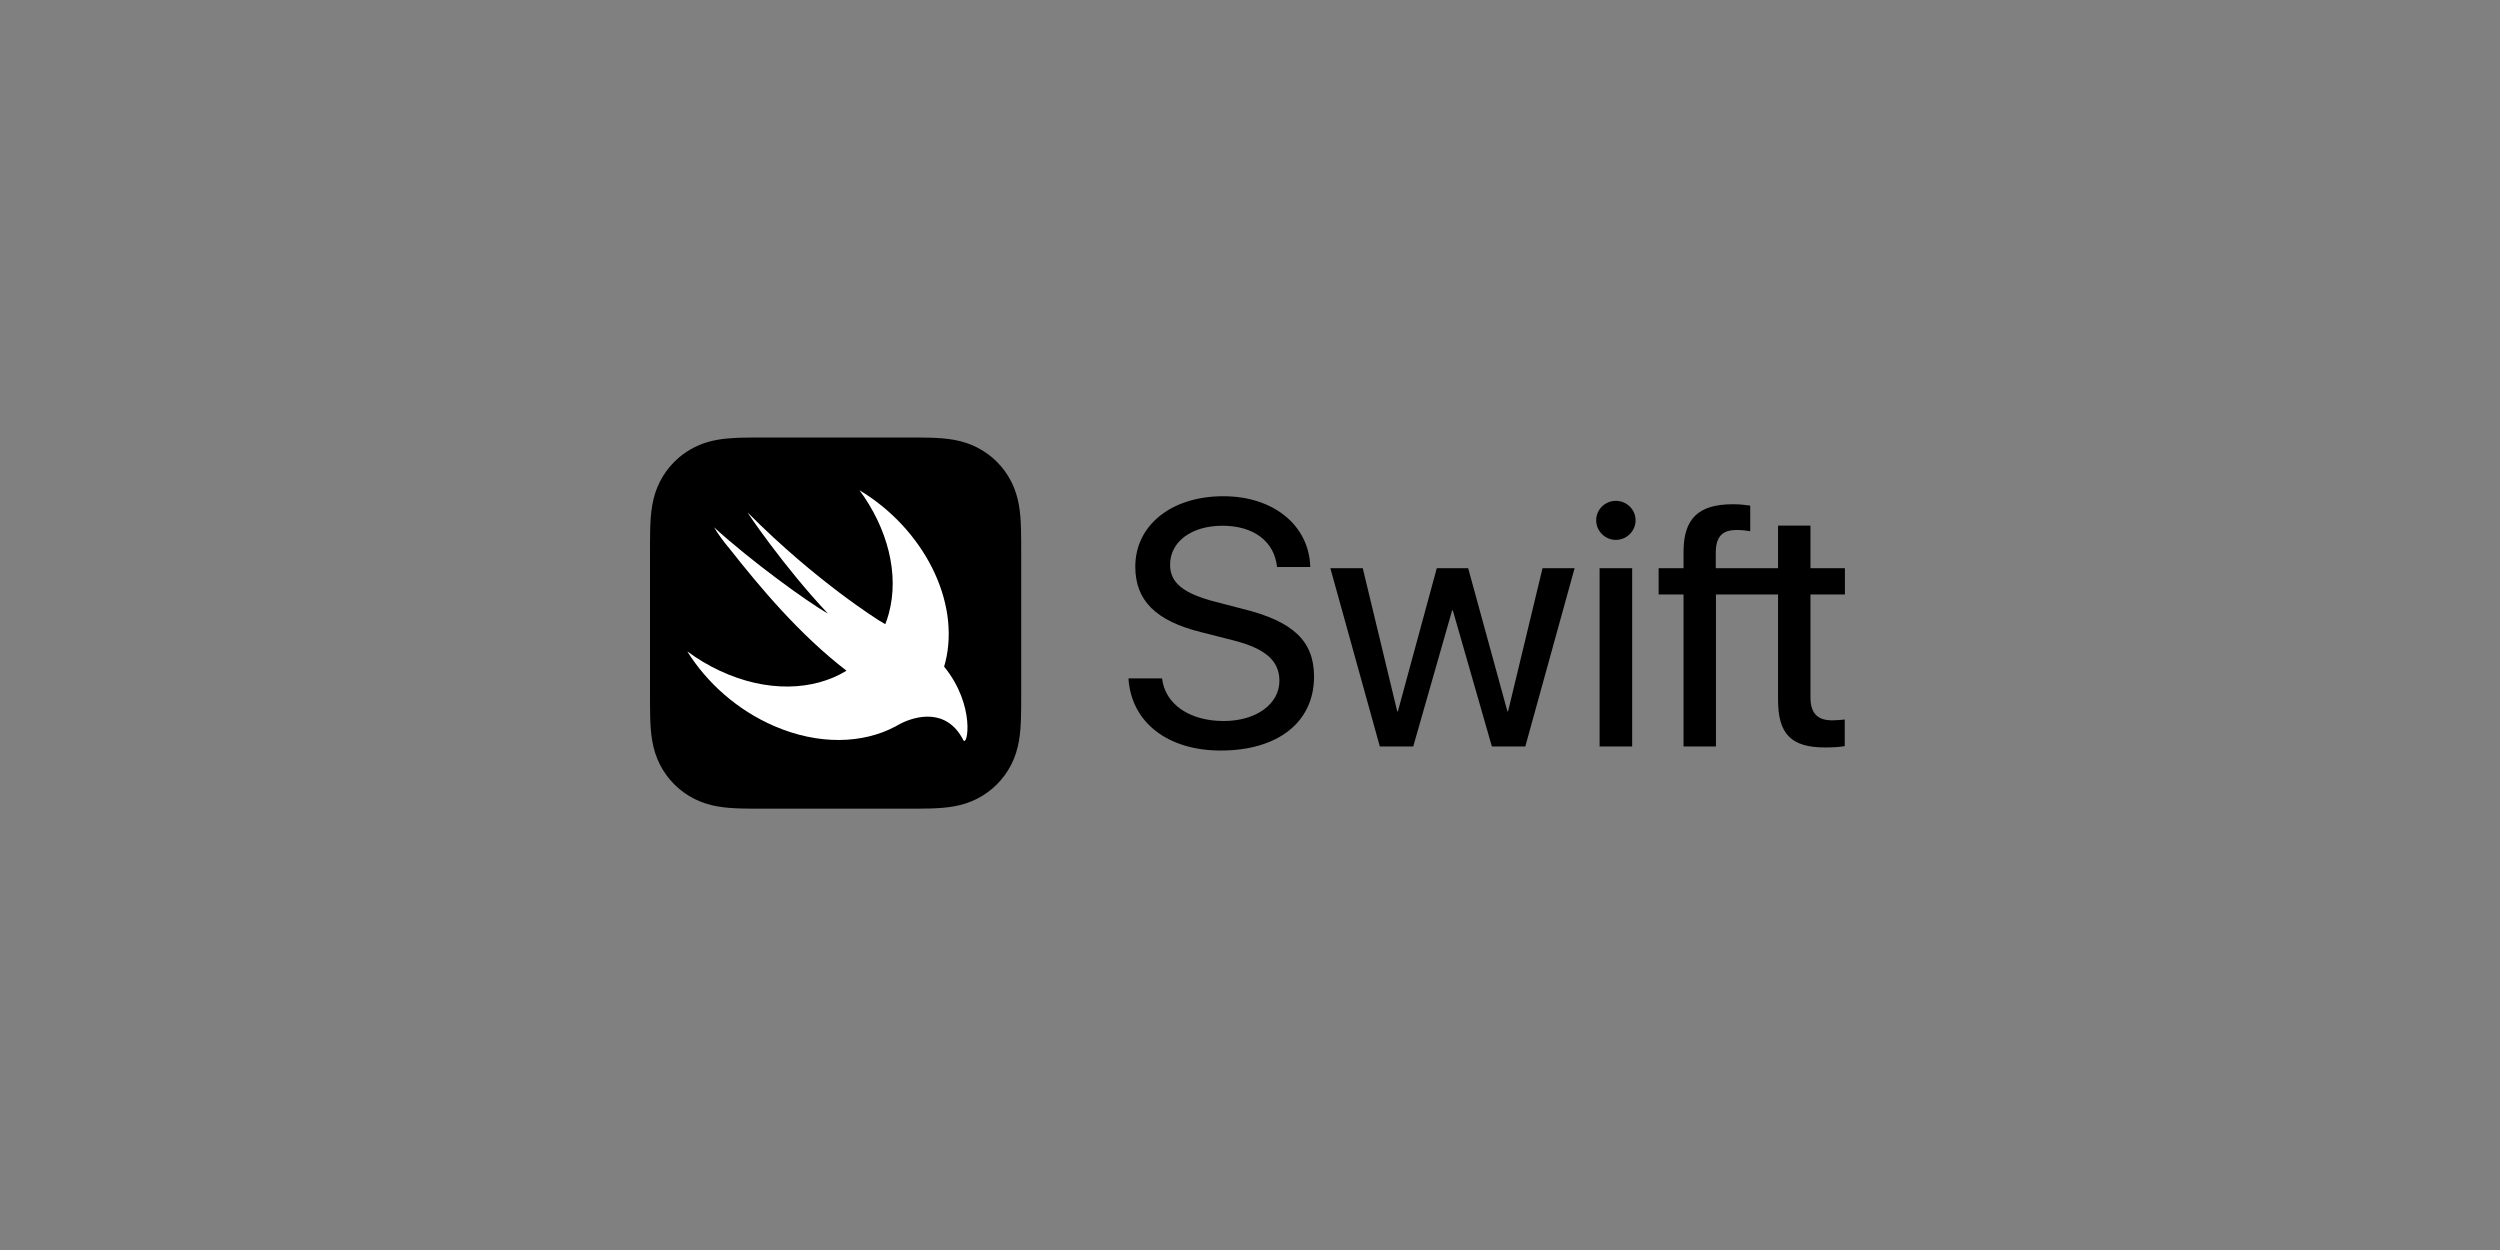 <svg width="400" height="200" viewBox="0 0 400 200" fill="none" xmlns="http://www.w3.org/2000/svg">
<rect x="0" y="0" width="400" height="200" fill="#808080" stroke="none"/>
<path d="M163.387 86.45C163.383 85.853 163.377 85.256 163.36 84.658C163.325 83.357 163.248 82.044 163.017 80.757C162.783 79.451 162.399 78.235 161.795 77.048C161.201 75.882 160.426 74.815 159.501 73.89C158.576 72.965 157.509 72.189 156.342 71.596C155.156 70.992 153.941 70.609 152.635 70.374C151.347 70.142 150.035 70.066 148.733 70.031C148.135 70.014 147.538 70.008 146.941 70.004C146.232 70 145.522 70 144.813 70H129.091H122.578C121.868 70 121.16 70 120.451 70.004C119.853 70.008 119.255 70.015 118.658 70.031C118.333 70.04 118.007 70.051 117.68 70.067C116.702 70.114 115.721 70.2 114.756 70.374C113.777 70.55 112.848 70.81 111.945 71.183C111.644 71.308 111.345 71.445 111.049 71.596C110.174 72.041 109.355 72.589 108.61 73.225C108.362 73.437 108.122 73.659 107.89 73.89C106.965 74.815 106.189 75.882 105.596 77.048C104.992 78.235 104.609 79.451 104.374 80.757C104.143 82.044 104.066 83.357 104.031 84.658C104.015 85.256 104.008 85.853 104.004 86.45C103.999 87.159 104 87.869 104 88.578V98.26V110.812C104 111.522 103.999 112.231 104.004 112.941C104.008 113.538 104.015 114.135 104.031 114.732C104.066 116.034 104.143 117.347 104.374 118.633C104.609 119.94 104.992 121.156 105.596 122.343C106.189 123.509 106.965 124.576 107.89 125.5C108.815 126.426 109.882 127.201 111.049 127.795C112.235 128.399 113.45 128.782 114.756 129.017C116.043 129.248 117.357 129.325 118.658 129.36C119.255 129.376 119.853 129.383 120.451 129.386C121.16 129.392 121.869 129.391 122.578 129.391H144.813C145.522 129.391 146.232 129.392 146.941 129.386C147.538 129.383 148.135 129.376 148.733 129.36C150.035 129.325 151.347 129.248 152.635 129.017C153.941 128.782 155.156 128.399 156.342 127.795C157.509 127.201 158.576 126.426 159.501 125.5C160.426 124.575 161.201 123.509 161.795 122.343C162.399 121.156 162.783 119.94 163.017 118.633C163.248 117.347 163.325 116.034 163.36 114.732C163.376 114.135 163.383 113.538 163.387 112.941C163.391 112.231 163.391 111.522 163.391 110.812V88.578C163.391 87.869 163.391 87.159 163.387 86.45V86.45Z" fill="black"/>
<path d="M151.061 106.661C151.059 106.659 151.058 106.658 151.056 106.656C151.122 106.432 151.19 106.21 151.247 105.981C153.712 96.16 147.696 84.549 137.516 78.436C141.977 84.483 143.95 91.809 142.197 98.215C142.041 98.786 141.853 99.335 141.645 99.868C141.42 99.72 141.136 99.552 140.754 99.341C140.754 99.341 130.627 93.089 119.652 82.029C119.364 81.739 125.504 90.806 132.473 98.169C129.19 96.326 120.04 89.669 114.247 84.367C114.959 85.554 115.805 86.697 116.736 87.797C121.573 93.932 127.882 101.501 135.44 107.314C130.129 110.564 122.626 110.816 115.155 107.317C113.307 106.451 111.57 105.406 109.961 104.219C113.124 109.278 117.995 113.642 123.923 116.19C130.992 119.228 138.022 119.022 143.258 116.24L143.254 116.246C143.278 116.231 143.309 116.214 143.333 116.199C143.548 116.083 143.762 115.965 143.97 115.841C146.486 114.535 151.455 113.211 154.122 118.4C154.775 119.67 156.163 112.94 151.061 106.661V106.661Z" fill="white"/>
<path d="M185.931 108.542C186.395 112.663 190.324 115.364 195.782 115.364C200.967 115.364 204.706 112.663 204.706 108.925C204.706 105.705 202.441 103.739 197.228 102.43L192.18 101.147C184.921 99.346 181.646 96.071 181.646 90.668C181.646 84.009 187.459 79.397 195.728 79.397C203.75 79.397 209.454 84.036 209.645 90.723H204.324C203.914 86.629 200.585 84.118 195.591 84.118C190.651 84.118 187.213 86.656 187.213 90.367C187.213 93.26 189.342 94.98 194.582 96.317L198.784 97.408C206.916 99.401 210.246 102.566 210.246 108.27C210.246 115.529 204.487 120.086 195.318 120.086C186.804 120.086 180.991 115.556 180.554 108.543H185.931V108.542ZM244.049 119.431H238.7L232.45 97.654H232.341L226.119 119.431H220.771L212.857 90.913H218.041L223.554 113.809H223.663L229.885 90.913H234.906L241.183 113.809H241.293L246.805 90.913H251.935L244.049 119.431ZM255.389 83.244C255.389 81.526 256.809 80.134 258.528 80.134C260.274 80.134 261.693 81.526 261.693 83.244C261.693 84.964 260.274 86.383 258.528 86.383C256.809 86.383 255.389 84.964 255.389 83.244ZM255.935 90.913H261.147V119.431H255.935V90.913ZM295.186 95.116V90.913H289.673V84.091H284.488V90.913H280.258H274.524V88.402C274.551 85.864 275.534 84.8 277.881 84.8C278.645 84.8 279.409 84.882 280.037 84.991V80.897C279.109 80.761 278.263 80.679 277.281 80.679C271.713 80.679 269.366 83 269.366 88.321V90.913H265.382V95.116H269.366V119.431H274.551V95.116H280.258H284.488V111.954C284.488 117.466 286.589 119.594 292.047 119.594C293.22 119.594 294.558 119.512 295.158 119.376V115.119C294.803 115.174 293.766 115.256 293.193 115.256C290.765 115.256 289.673 114.11 289.673 111.545V95.116H295.186Z" fill="black"/>
</svg>
